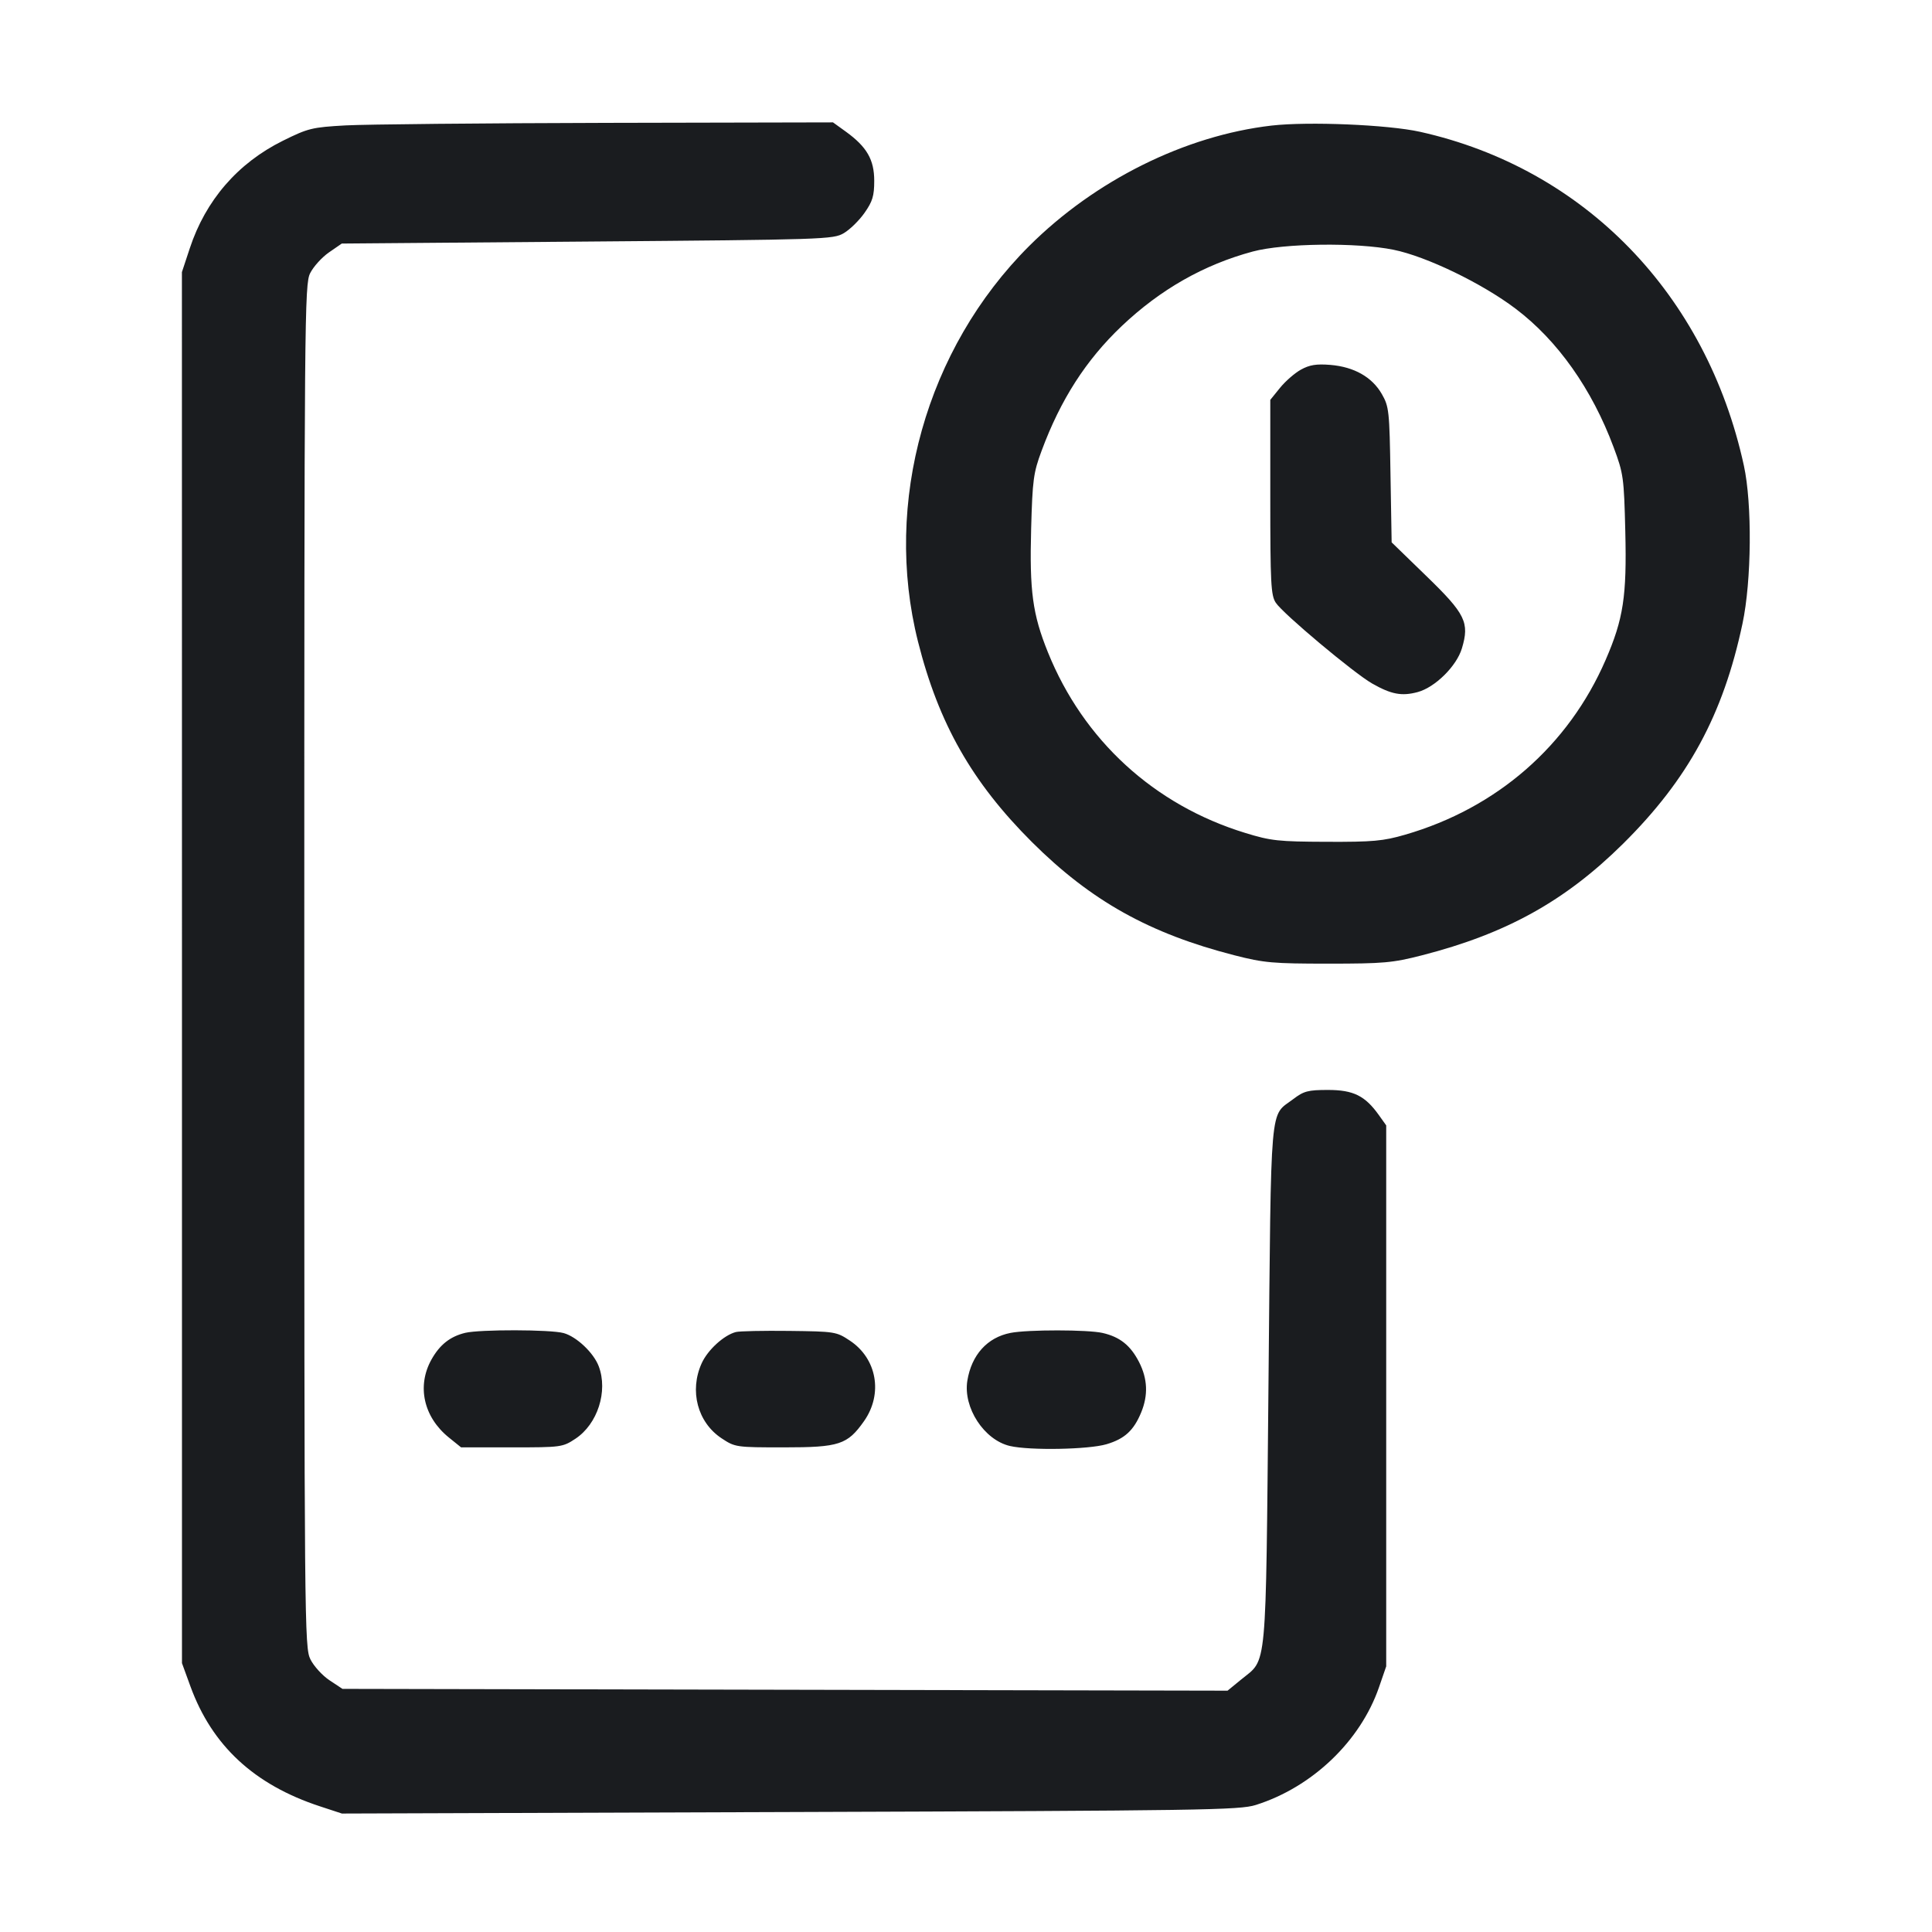 <svg width="32" height="32" viewBox="0 0 32 32" fill="none" xmlns="http://www.w3.org/2000/svg"><path d="M5.725 2.077 C 5.167 2.108,5.104 2.124,4.684 2.332 C 3.938 2.702,3.405 3.318,3.143 4.114 L 3.013 4.507 3.014 16.027 L 3.014 27.547 3.155 27.934 C 3.513 28.914,4.211 29.561,5.298 29.918 L 5.663 30.038 13.085 30.013 C 19.937 29.990,20.529 29.981,20.800 29.896 C 21.735 29.601,22.531 28.840,22.840 27.948 L 22.960 27.600 22.960 23.120 L 22.960 18.640 22.838 18.469 C 22.610 18.149,22.416 18.053,21.996 18.053 C 21.664 18.053,21.595 18.072,21.421 18.204 C 21.025 18.506,21.056 18.142,21.010 22.932 C 20.963 27.775,20.992 27.462,20.559 27.817 L 20.332 28.003 13.002 27.988 L 5.672 27.973 5.458 27.831 C 5.340 27.753,5.198 27.597,5.142 27.485 C 5.043 27.285,5.040 26.988,5.040 16.000 C 5.040 5.191,5.044 4.712,5.137 4.525 C 5.191 4.417,5.330 4.263,5.448 4.181 L 5.661 4.034 9.727 4.001 C 13.666 3.969,13.799 3.965,13.976 3.862 C 14.076 3.803,14.231 3.652,14.319 3.526 C 14.452 3.337,14.480 3.245,14.480 2.995 C 14.480 2.645,14.358 2.433,14.012 2.182 L 13.797 2.027 10.059 2.035 C 8.002 2.040,6.052 2.059,5.725 2.077 M21.060 2.080 C 19.628 2.246,18.139 2.986,17.047 4.074 C 15.341 5.776,14.625 8.323,15.205 10.627 C 15.547 11.985,16.099 12.956,17.092 13.947 C 18.069 14.920,19.037 15.462,20.448 15.823 C 20.935 15.948,21.084 15.961,22.000 15.961 C 22.916 15.961,23.065 15.948,23.552 15.823 C 24.949 15.465,25.924 14.924,26.882 13.976 C 27.962 12.906,28.541 11.840,28.861 10.330 C 29.012 9.621,29.023 8.347,28.884 7.711 C 28.265 4.873,26.243 2.790,23.520 2.183 C 22.988 2.065,21.671 2.010,21.060 2.080 M23.082 4.137 C 23.625 4.247,24.547 4.692,25.103 5.113 C 25.798 5.638,26.367 6.442,26.727 7.409 C 26.890 7.846,26.898 7.909,26.920 8.800 C 26.946 9.877,26.889 10.251,26.594 10.931 C 25.978 12.352,24.793 13.385,23.274 13.825 C 22.909 13.931,22.738 13.946,21.973 13.943 C 21.175 13.940,21.050 13.927,20.625 13.796 C 19.116 13.334,17.944 12.260,17.356 10.802 C 17.102 10.172,17.051 9.790,17.079 8.757 C 17.101 7.949,17.117 7.830,17.252 7.467 C 17.566 6.619,17.988 5.962,18.579 5.401 C 19.220 4.793,19.940 4.384,20.750 4.166 C 21.264 4.028,22.473 4.013,23.082 4.137 M21.548 6.122 C 21.446 6.178,21.290 6.314,21.201 6.424 L 21.040 6.623 21.040 8.234 C 21.040 9.661,21.050 9.861,21.131 9.983 C 21.248 10.163,22.425 11.149,22.727 11.321 C 23.043 11.501,23.217 11.534,23.481 11.463 C 23.770 11.385,24.126 11.033,24.214 10.738 C 24.342 10.311,24.272 10.168,23.629 9.545 L 23.050 8.983 23.031 7.865 C 23.014 6.804,23.007 6.735,22.887 6.526 C 22.726 6.245,22.428 6.077,22.037 6.044 C 21.803 6.025,21.691 6.043,21.548 6.122 M7.706 22.076 C 7.457 22.136,7.285 22.271,7.147 22.517 C 6.901 22.956,7.015 23.471,7.435 23.810 L 7.637 23.973 8.476 23.973 C 9.296 23.973,9.319 23.970,9.531 23.830 C 9.898 23.587,10.073 23.044,9.917 22.630 C 9.833 22.407,9.550 22.139,9.336 22.080 C 9.121 22.020,7.950 22.018,7.706 22.076 M12.187 22.063 C 11.989 22.115,11.722 22.359,11.622 22.580 C 11.415 23.037,11.553 23.559,11.952 23.823 C 12.176 23.971,12.191 23.973,12.983 23.973 C 13.902 23.973,14.036 23.929,14.312 23.537 C 14.628 23.086,14.525 22.501,14.075 22.204 C 13.854 22.057,13.827 22.053,13.071 22.044 C 12.643 22.039,12.245 22.047,12.187 22.063 M16.738 22.077 C 16.352 22.152,16.091 22.442,16.022 22.870 C 15.951 23.316,16.300 23.850,16.727 23.950 C 17.060 24.027,18.029 24.009,18.327 23.921 C 18.627 23.832,18.778 23.694,18.902 23.393 C 19.019 23.108,19.008 22.838,18.867 22.561 C 18.725 22.284,18.550 22.144,18.263 22.078 C 18.020 22.022,17.025 22.021,16.738 22.077 " fill="#1A1C1F" stroke="none" fill-rule="evenodd"></path></svg>